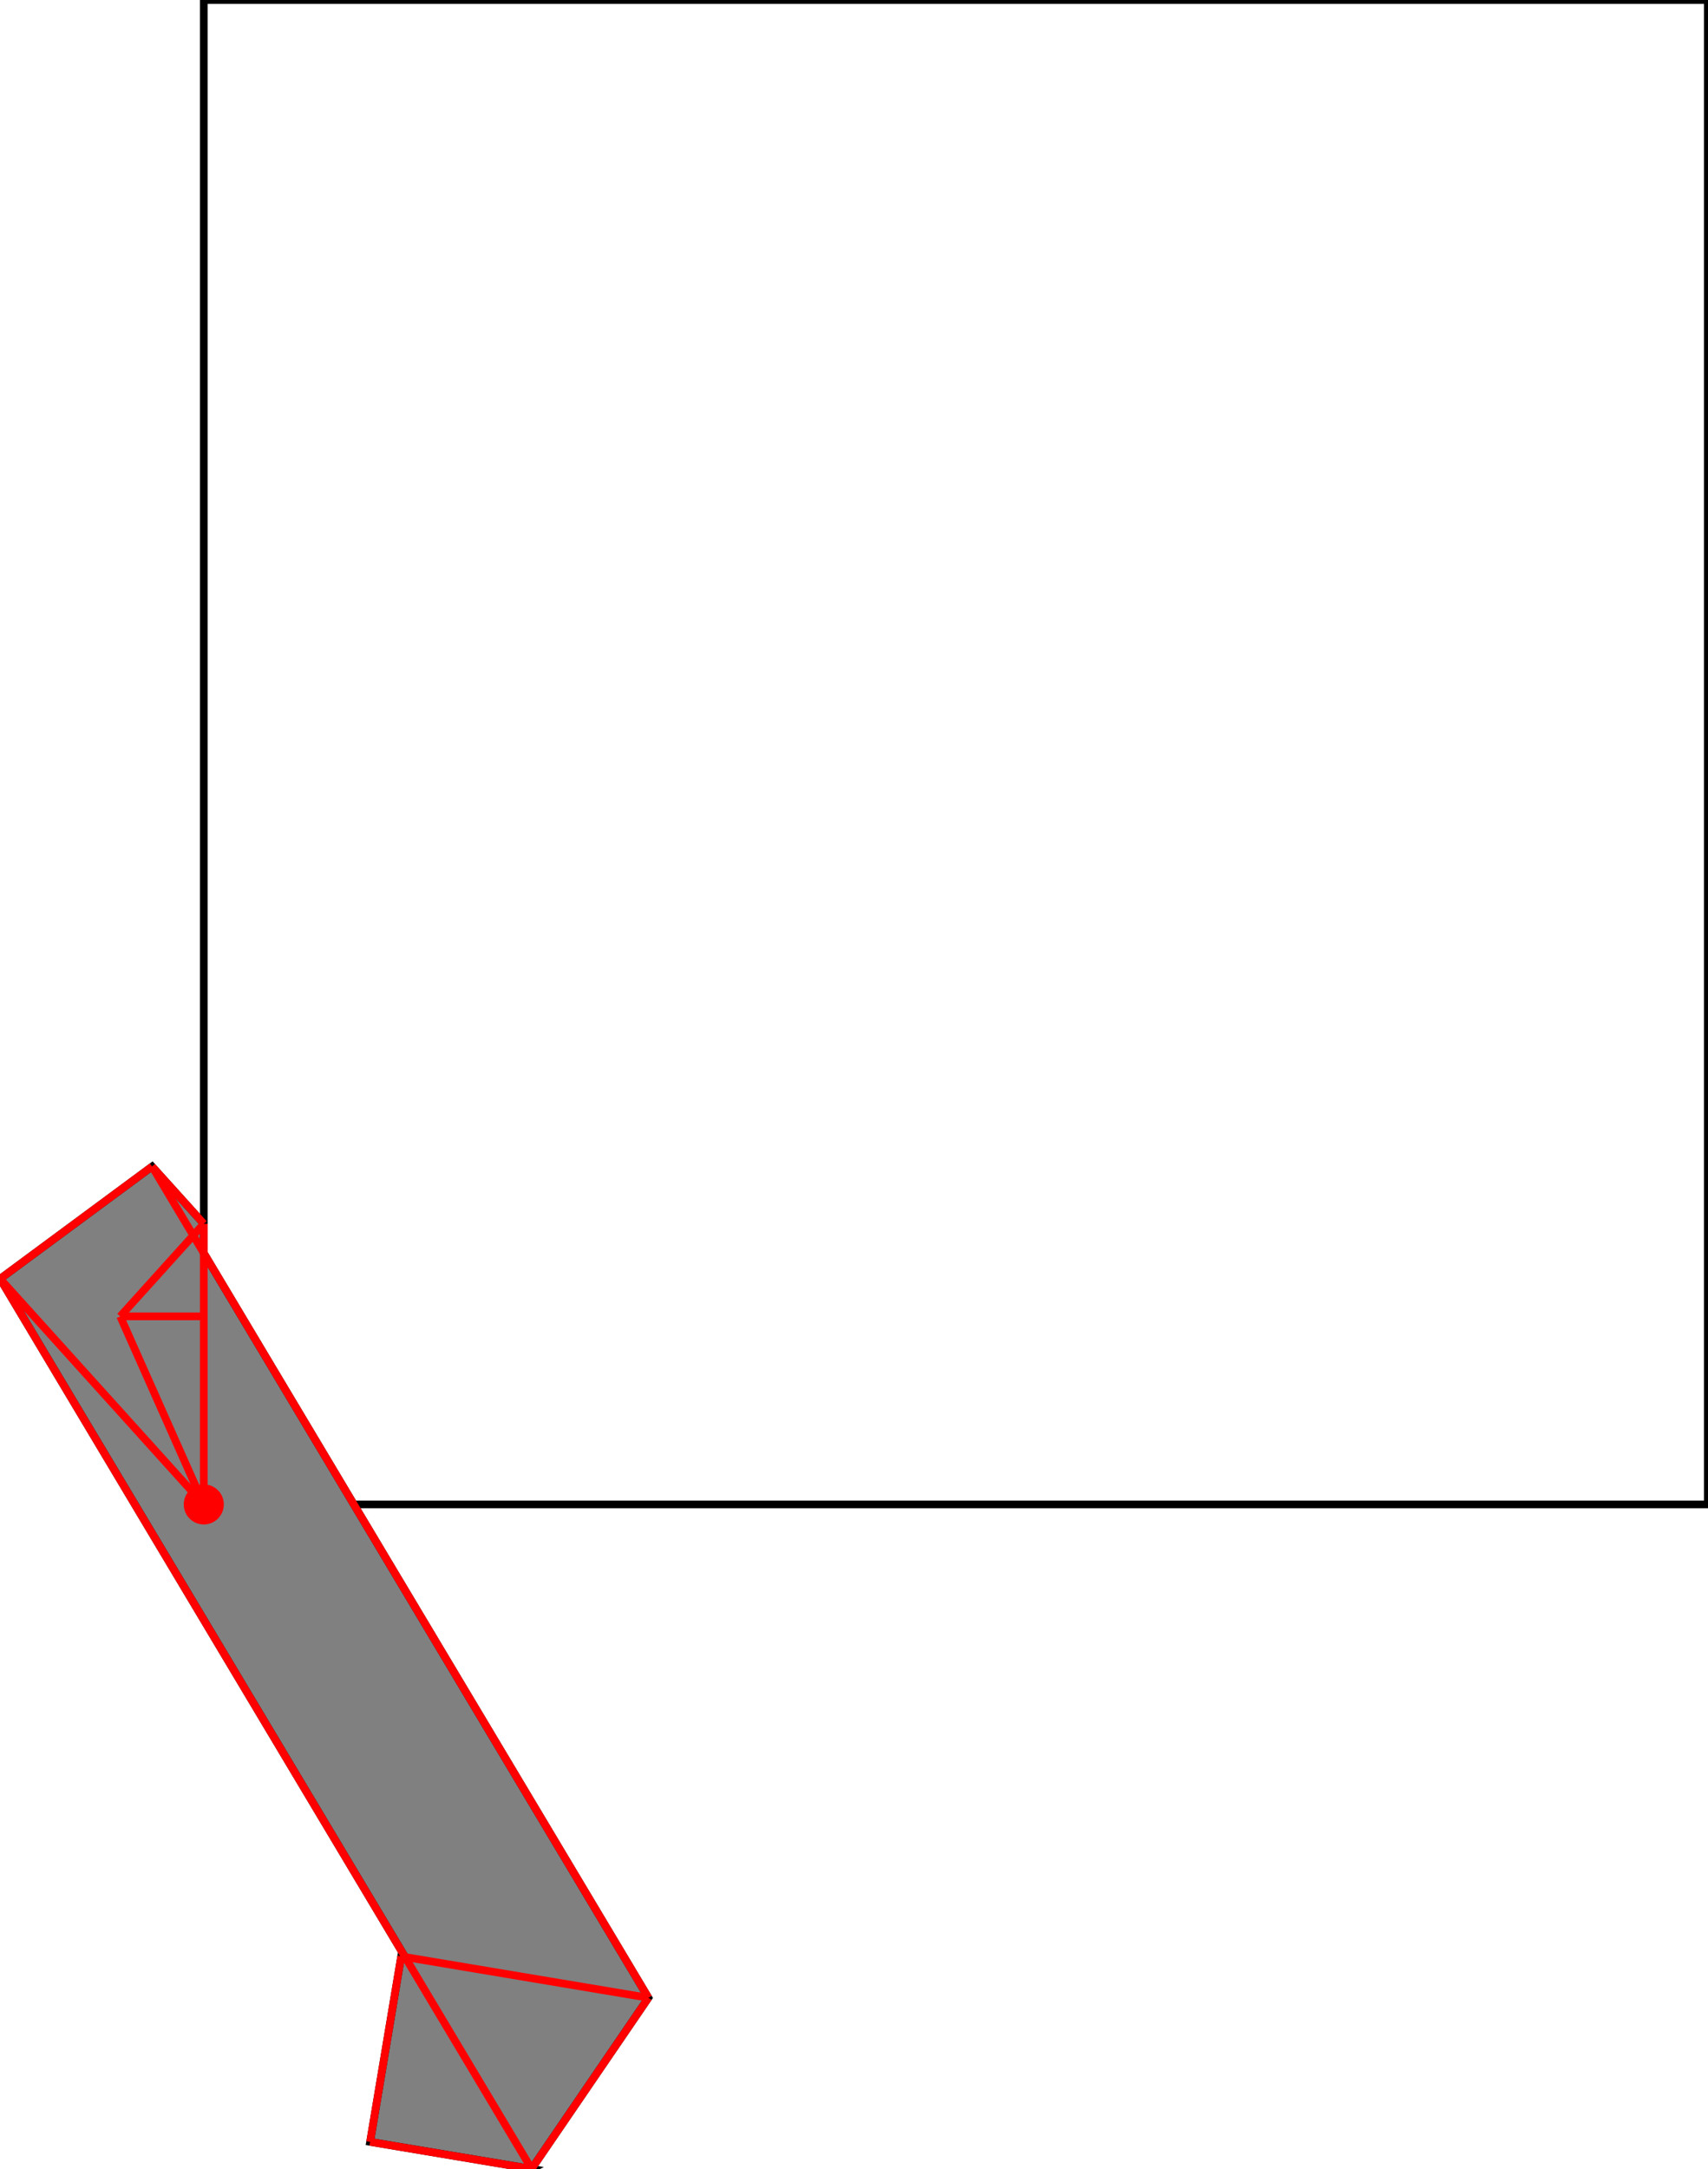 <?xml version="1.0" encoding="UTF-8"?>
<!DOCTYPE svg PUBLIC "-//W3C//DTD SVG 1.1//EN"
    "http://www.w3.org/Graphics/SVG/1.1/DTD/svg11.dtd"><svg xmlns="http://www.w3.org/2000/svg" height="634.886" stroke-opacity="1" viewBox="0 0 500 635" font-size="1" width="500" xmlns:xlink="http://www.w3.org/1999/xlink" stroke="rgb(0,0,0)" version="1.1"><defs></defs><g stroke-linejoin="miter" stroke-opacity="1.0" fill-opacity="0.0" stroke="rgb(0,0,0)" stroke-width="2.254" fill="rgb(0,0,0)" stroke-linecap="butt" stroke-miterlimit="10.0"><path d="M 500,440.379 l -0,-440.379 h -440.379 l -0,440.379 Z"/></g><g stroke-linejoin="miter" stroke-opacity="1.0" fill-opacity="1.0" stroke="rgb(0,0,0)" stroke-width="2.254" fill="rgb(128,128,128)" stroke-linecap="butt" stroke-miterlimit="10.0"><path d="M 155.599,634.886 l 34.205,-50.087 l -130.183,-217.99 v -8.578 l -15.134,-16.764 l -44.486,32.87 l 118.564,198.534 l -1.149,-0.192 l -9.091,54.292 l 47.274,7.915 Z"/></g><g stroke-linejoin="miter" stroke-opacity="1.0" fill-opacity="1.0" stroke="rgb(0,0,0)" stroke-width="0.0" fill="rgb(255,0,0)" stroke-linecap="butt" stroke-miterlimit="10.0"><path d="M 65.489,440.379 c 0,-3.241 -2.627,-5.868 -5.868 -5.868c -3.241,-0 -5.868,2.627 -5.868 5.868c -0,3.241 2.627,5.868 5.868 5.868c 3.241,0 5.868,-2.627 5.868 -5.868Z"/></g><g stroke-linejoin="miter" stroke-opacity="1.0" fill-opacity="0.0" stroke="rgb(255,0,0)" stroke-width="2.254" fill="rgb(0,0,0)" stroke-linecap="butt" stroke-miterlimit="10.0"><path d="M 0,374.337 l 44.486,-32.87 "/></g><g stroke-linejoin="miter" stroke-opacity="1.0" fill-opacity="0.0" stroke="rgb(255,0,0)" stroke-width="2.254" fill="rgb(0,0,0)" stroke-linecap="butt" stroke-miterlimit="10.0"><path d="M 35.155,385.332 h 24.465 "/></g><g stroke-linejoin="miter" stroke-opacity="1.0" fill-opacity="0.0" stroke="rgb(255,0,0)" stroke-width="2.254" fill="rgb(0,0,0)" stroke-linecap="butt" stroke-miterlimit="10.0"><path d="M 59.621,358.231 l -15.134,-16.764 "/></g><g stroke-linejoin="miter" stroke-opacity="1.0" fill-opacity="0.0" stroke="rgb(255,0,0)" stroke-width="2.254" fill="rgb(0,0,0)" stroke-linecap="butt" stroke-miterlimit="10.0"><path d="M 35.155,385.332 l 24.465,-27.1 "/></g><g stroke-linejoin="miter" stroke-opacity="1.0" fill-opacity="0.0" stroke="rgb(255,0,0)" stroke-width="2.254" fill="rgb(0,0,0)" stroke-linecap="butt" stroke-miterlimit="10.0"><path d="M 189.804,584.799 l -145.317,-243.332 "/></g><g stroke-linejoin="miter" stroke-opacity="1.0" fill-opacity="0.0" stroke="rgb(255,0,0)" stroke-width="2.254" fill="rgb(0,0,0)" stroke-linecap="butt" stroke-miterlimit="10.0"><path d="M 59.621,440.379 l -59.621,-66.042 "/></g><g stroke-linejoin="miter" stroke-opacity="1.0" fill-opacity="0.0" stroke="rgb(255,0,0)" stroke-width="2.254" fill="rgb(0,0,0)" stroke-linecap="butt" stroke-miterlimit="10.0"><path d="M 59.621,440.379 l -24.465,-55.047 "/></g><g stroke-linejoin="miter" stroke-opacity="1.0" fill-opacity="0.0" stroke="rgb(255,0,0)" stroke-width="2.254" fill="rgb(0,0,0)" stroke-linecap="butt" stroke-miterlimit="10.0"><path d="M 59.621,440.379 v -82.148 "/></g><g stroke-linejoin="miter" stroke-opacity="1.0" fill-opacity="0.0" stroke="rgb(255,0,0)" stroke-width="2.254" fill="rgb(0,0,0)" stroke-linecap="butt" stroke-miterlimit="10.0"><path d="M 155.599,634.886 l -155.599,-260.548 "/></g><g stroke-linejoin="miter" stroke-opacity="1.0" fill-opacity="0.0" stroke="rgb(255,0,0)" stroke-width="2.254" fill="rgb(0,0,0)" stroke-linecap="butt" stroke-miterlimit="10.0"><path d="M 108.325,626.97 l 9.091,-54.292 "/></g><g stroke-linejoin="miter" stroke-opacity="1.0" fill-opacity="0.0" stroke="rgb(255,0,0)" stroke-width="2.254" fill="rgb(0,0,0)" stroke-linecap="butt" stroke-miterlimit="10.0"><path d="M 155.599,634.886 l 34.205,-50.087 "/></g><g stroke-linejoin="miter" stroke-opacity="1.0" fill-opacity="0.0" stroke="rgb(255,0,0)" stroke-width="2.254" fill="rgb(0,0,0)" stroke-linecap="butt" stroke-miterlimit="10.0"><path d="M 189.804,584.799 l -72.389,-12.121 "/></g><g stroke-linejoin="miter" stroke-opacity="1.0" fill-opacity="0.0" stroke="rgb(255,0,0)" stroke-width="2.254" fill="rgb(0,0,0)" stroke-linecap="butt" stroke-miterlimit="10.0"><path d="M 155.599,634.886 l -47.274,-7.915 "/></g></svg>